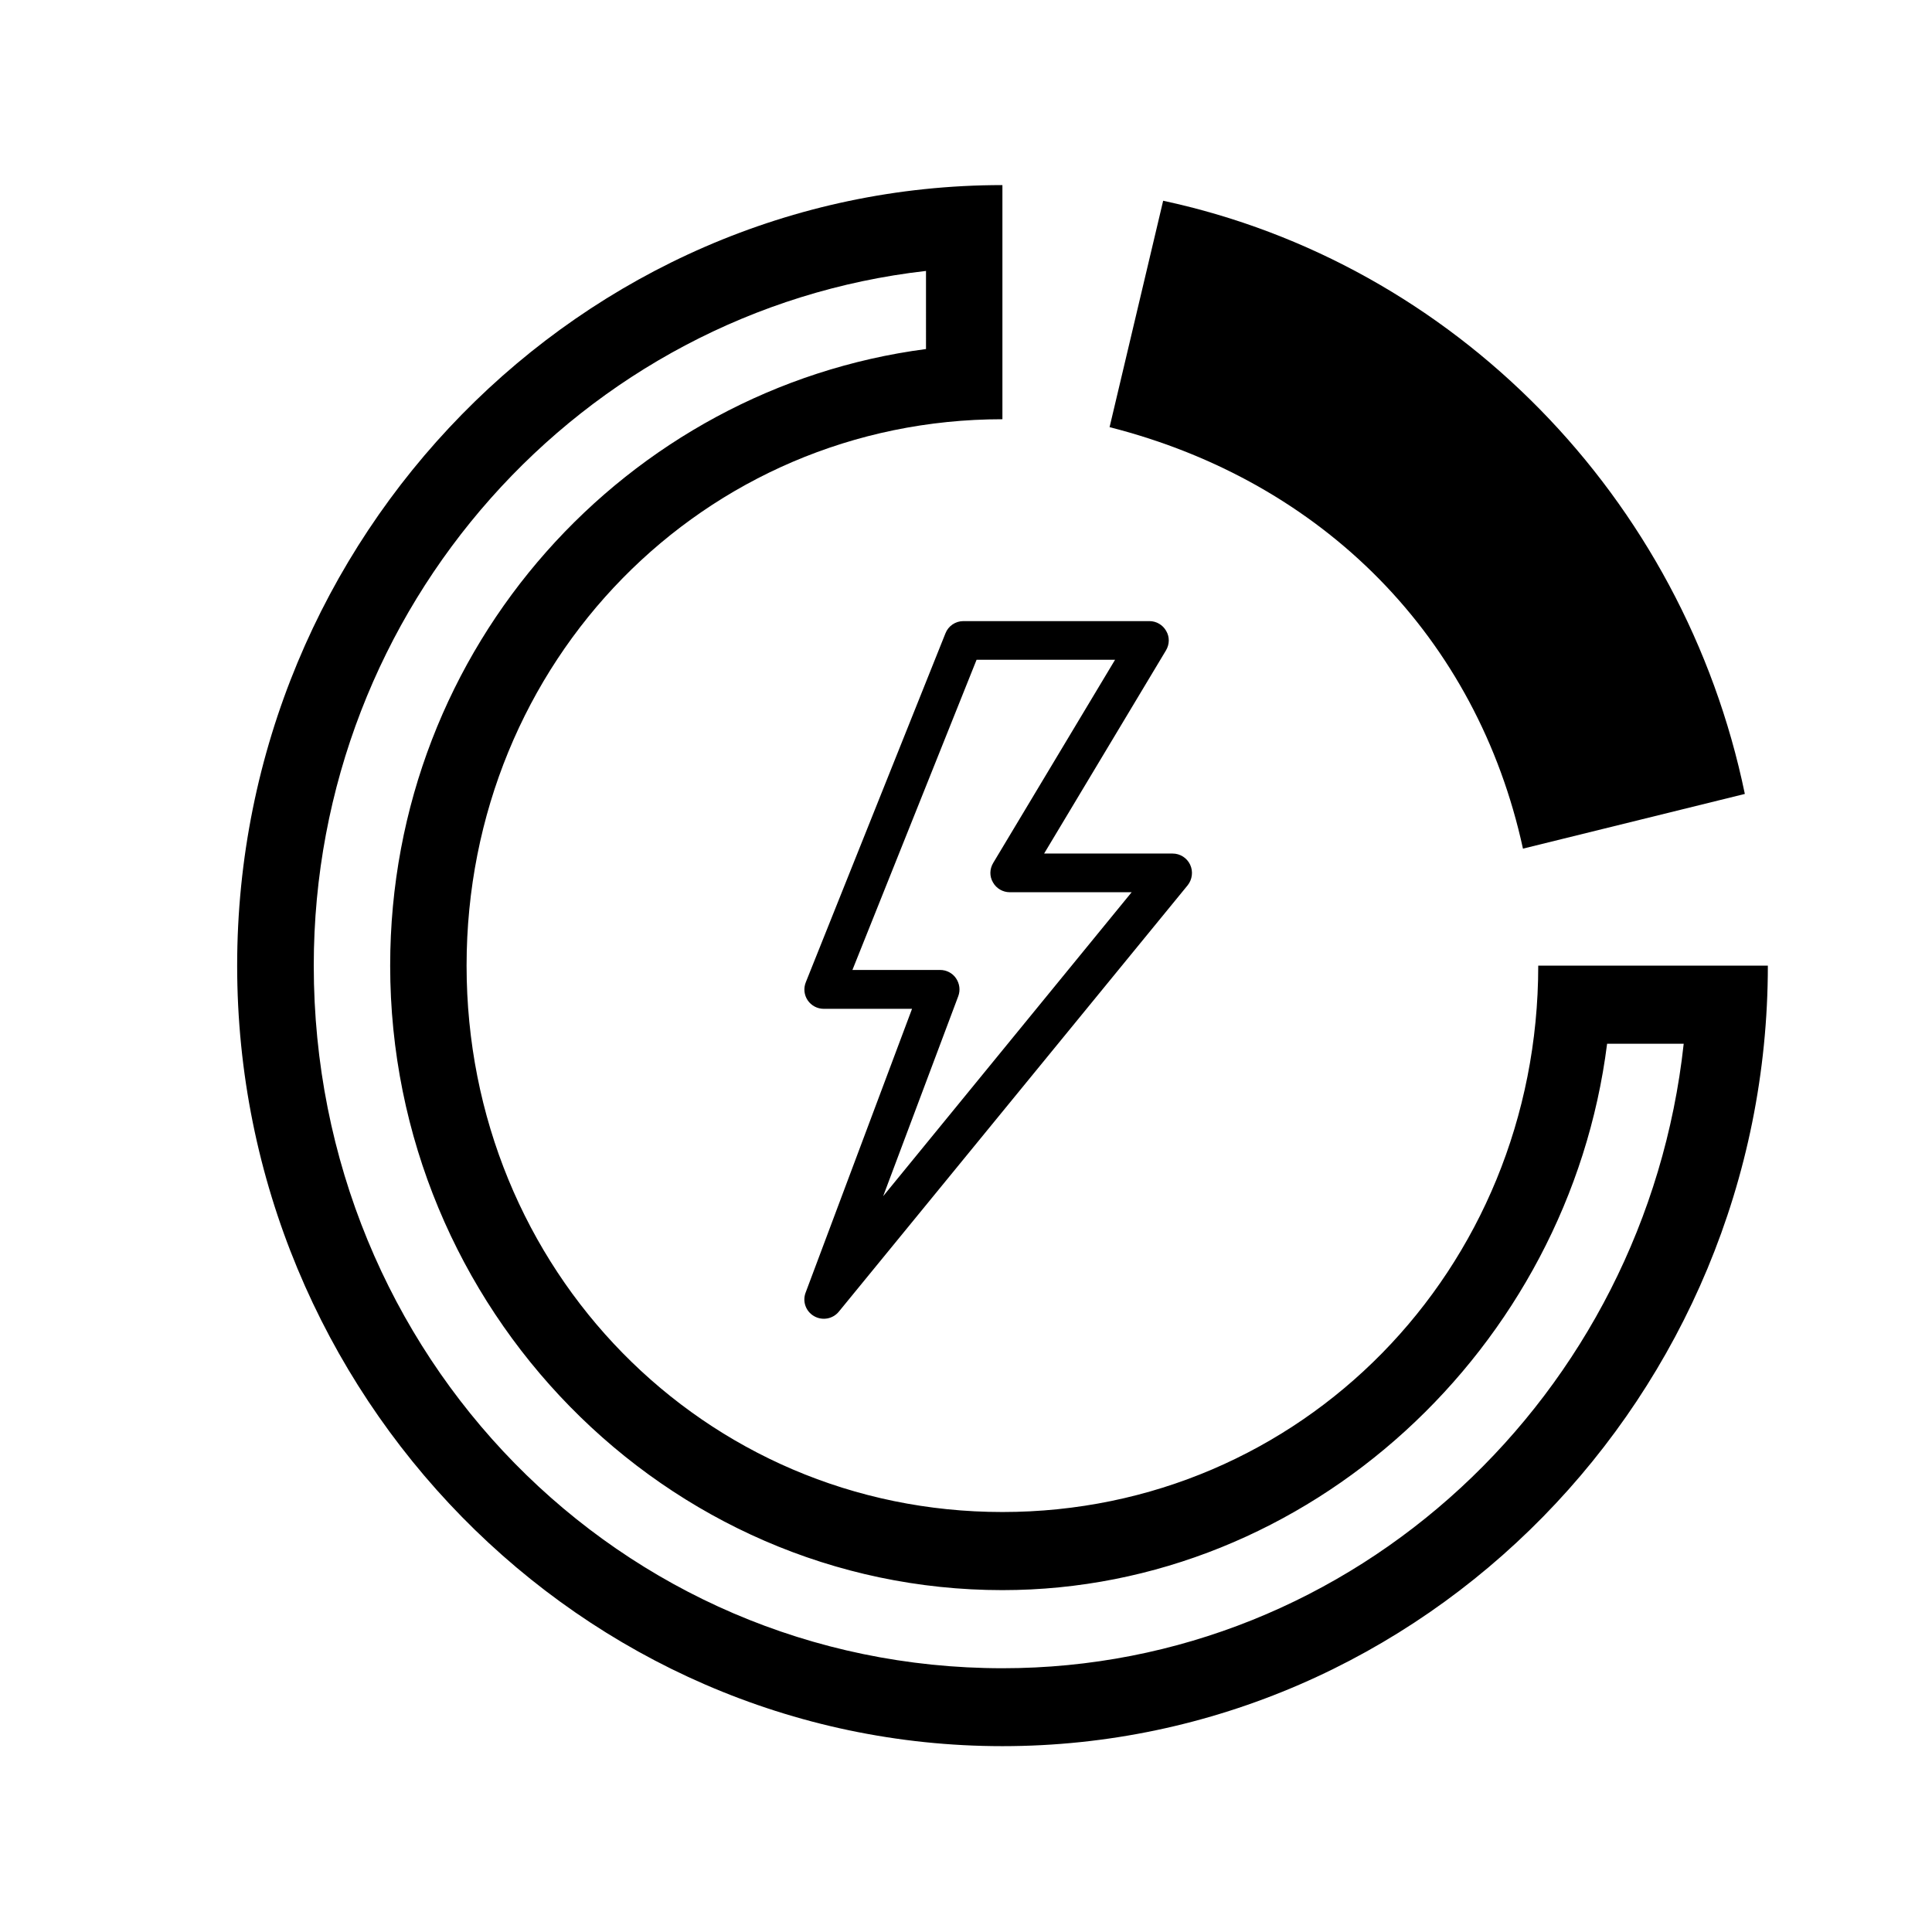 <?xml version="1.0" standalone="no"?><!DOCTYPE svg PUBLIC "-//W3C//DTD SVG 1.1//EN" "http://www.w3.org/Graphics/SVG/1.1/DTD/svg11.dtd"><svg t="1676622786971" class="icon" viewBox="0 0 1024 1024" version="1.1" xmlns="http://www.w3.org/2000/svg" p-id="16705" xmlns:xlink="http://www.w3.org/1999/xlink" width="200" height="200"><path d="M630.8 458.3c-1.7-3.6-5.3-5.9-9.3-5.9h-68.1L618 344.7c1.9-3.2 2-7.1 0.1-10.3-1.8-3.2-5.2-5.2-8.9-5.2h-98.6c-4.2 0-8 2.6-9.5 6.5l-74 184.9c-1.3 3.2-0.9 6.8 1 9.6s5.1 4.5 8.5 4.5h46.8L427 685.1c-1.8 4.7 0.1 10 4.5 12.5s9.9 1.5 13.1-2.4l184.9-226c2.4-3 3-7.3 1.3-10.9zM468.1 634l39.8-106c1.2-3.2 0.7-6.7-1.2-9.5s-5.1-4.4-8.4-4.4h-46.5l65.8-164.4H591l-64.6 107.7c-1.9 3.2-2 7.1-0.1 10.3 1.8 3.2 5.2 5.2 8.9 5.2h64.6L468.1 634z m0 0" p-id="16706"></path><path d="M807.2 449.8l117.6-29c-32.5-157.2-154.1-281.3-308.3-314.4l-28.4 120c113.6 28.9 194.8 111.7 219.1 223.4z" p-id="16707"></path><path d="M815.3 511.8c0 161.4-125.8 289.6-284 289.6s-284-128.3-284-289.6 125.8-289.6 284-289.6V98.1c-223.1 0-405.6 186.2-405.6 413.7 0 227.6 182.5 413.7 405.6 413.7 223.1 0 405.7-186.2 405.7-413.7H815.3zM531.4 884.2c-202.8 0-365.1-165.5-365.1-372.4 0-190.3 142-347.5 324.5-368.2V185c-158.2 20.7-284 157.2-284 326.8 0 182 146 331 324.5 331 162.3 0 300.2-128.3 320.5-289.6h40.6c-20.3 186.2-174.4 331-361 331z" p-id="16708"></path></svg>